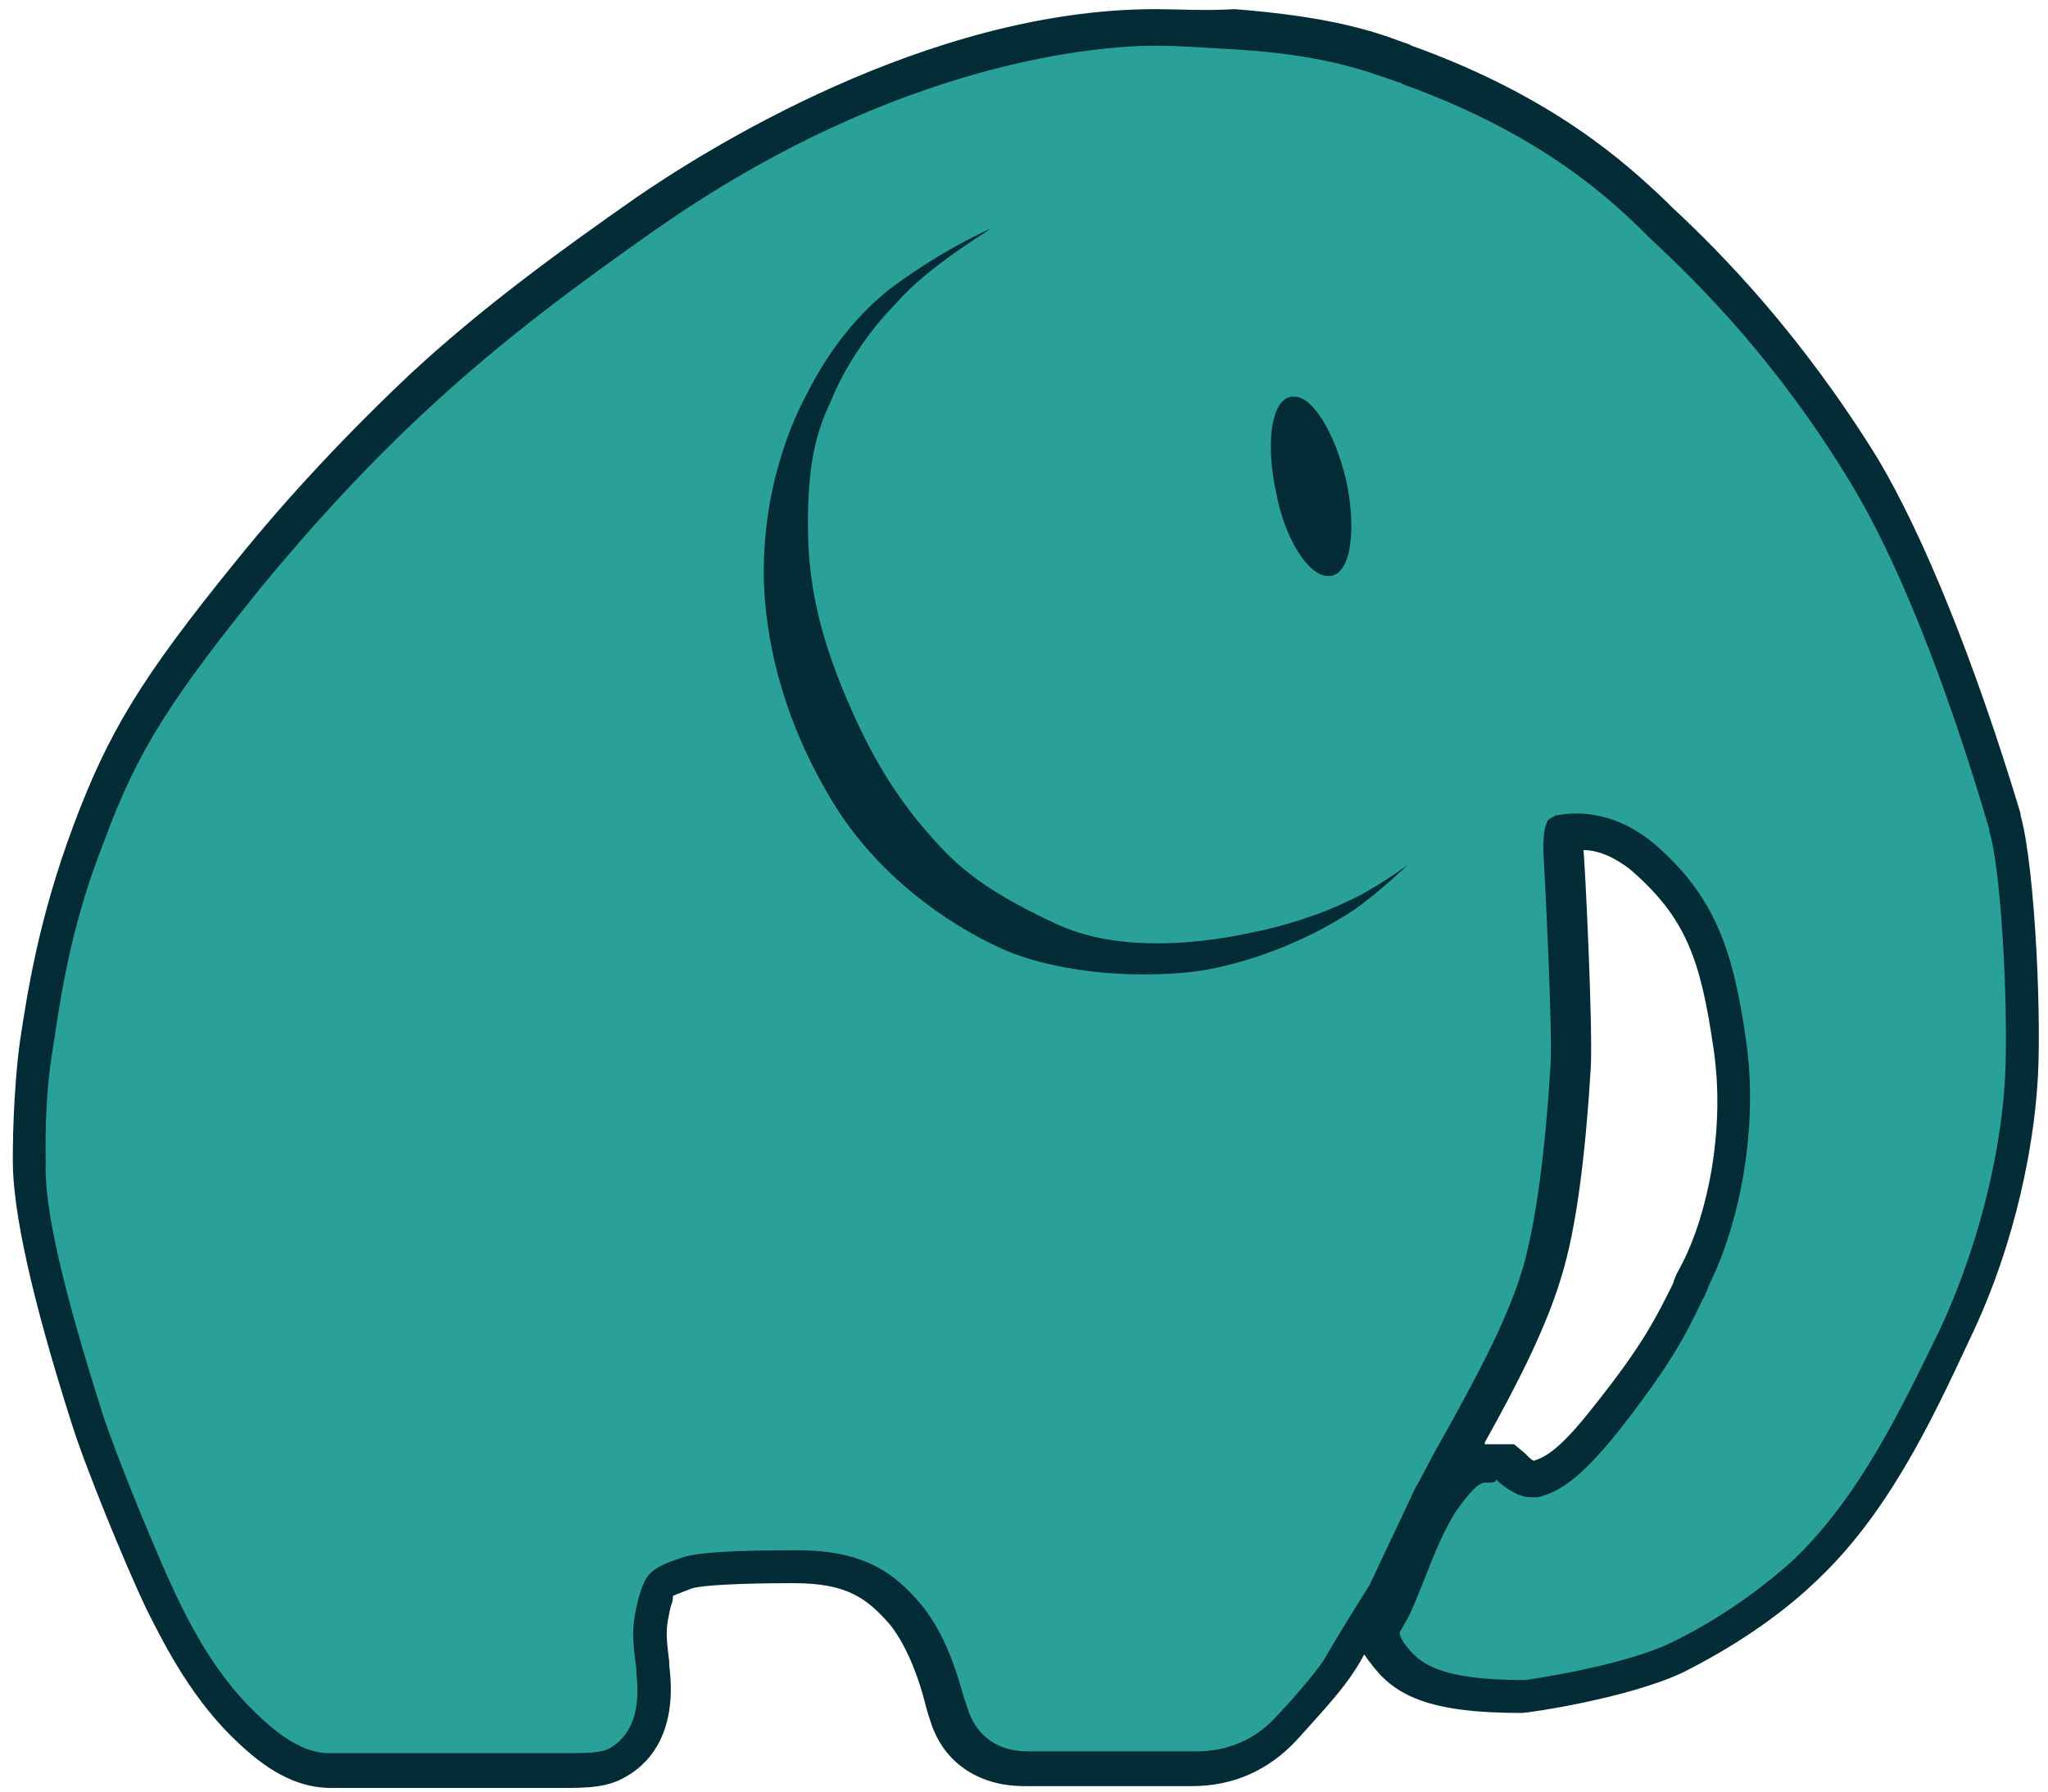 <svg width="112" height="98" xmlns="http://www.w3.org/2000/svg"><g id="Page-1" fill="none" fill-rule="evenodd"><g id="logo1" transform="translate(0 -136)" fill-rule="nonzero"><g id="Group" transform="translate(0 136)"><path d="M25.3 96.8h-6.6-.5c-1.4 0-2.8-.7-4.4-2.2-2.4-2.2-3.9-5-4.9-7.1-1-2.2-3.3-7.8-4-10-2.2-6.7-3.2-11.4-3.2-14 0-.3-.1-3.6.4-6.4.4-2.6 1-6.6 2.8-11.5 1.9-5 3.6-7.9 8.7-14.2 2.8-3.5 6.1-7 9.5-10.2 3.9-3.7 8.2-6.8 12.2-9.6C48.8 2.2 60 1.5 63.1 1.5c1.2 0 2.7.1 4.4.2 5.1.4 7.4 1.2 8.9 1.7l.5.2c7.6 2.7 11.5 6.3 13.6 8.3l.3.3c2.8 2.6 7.1 6.9 11.1 13.6 2.5 4.1 5.3 11 7.7 19.2.7 2.5 1.2 11.2.9 14.7-.2 2.6-1 7.8-3.6 13.3-2.1 4.4-4.5 9.4-8.3 13-1.9 1.8-4.4 3.5-6.9 4.7-2.9 1.4-8.2 2.1-8.4 2.1-4.8 0-6.3-.8-7.4-2.4-.7-.9-.4-1.6-.2-1.9l.5-.8.9-2.1c.5-1.2.9-2.4 1.7-3.6l.1-.2c.7-1 1.4-1.9 2.3-1.9l.1-.2h.9l.3.3s.1.1.2.1c.3.3.7.6 1.1.6h.2c.8-.2 1.7-.6 3.8-3.3 2.8-3.6 3.6-5.2 4.5-7 .2-.4.3-.7.5-1.1 1.4-2.7 2.5-7.6 1.8-12.4-.7-4.9-1.6-7.5-4.8-10.3-1.3-1.1-2.7-1.4-3.5-1.4-.4 0-.6 0-.7.1h-.1v.8c0 .1.6 9.3.4 11.8-.3 5-.8 8.8-1.6 11.3-.9 2.9-2.6 6.1-4.7 9.9-.2.3-.4.7-.6 1.1-.3.5-.6 1.1-.7 1.3-.1.2-2.4 5.1-2.5 5.2v.1c-1.3 2.2-2.1 3.5-2.6 4.1-.7 1-2 2.5-2.8 3.2-1.3 1.4-3 2.2-5 2.2h-9.1c-2.1 0-3.6-1-4.2-2.8l-.3-.9c-.4-1.3-1-3.3-2.1-4.7-1.3-1.7-2.8-2.6-6-2.7h-.2c-2.3 0-5.1.1-5.8.4-1.5.5-1.5.5-1.7 1.6-.4 1.5-.3 1.9-.1 3.5v.2c.4 3.2-.8 4.5-1.9 5.1-.7.4-1.6.4-3 .4h-.7c-1.3.4-3.6.4-5 .4zm17.9-69.7c-.4 1.7-.5 3.5-.4 5.2.1 2.5.8 6.4 3.6 10.9 2.8 4.6 7.1 6.9 8.8 7.7 1 .5 2.3.8 3.7 1-.5-.2-1-.3-1.5-.5-4.7-2.1-6.1-3.7-7.5-5.4l-.1-.1c-2-2.3-3.4-4.7-4.8-8.2-1.7-4.3-2-7.2-1.8-10.3v-.3zm27.6-4.4c-.2.3-.6 1.8-.1 4.1.5 2.2 1.4 3.4 1.8 3.6.3-.4.6-1.8.1-4.1-.5-2.2-1.4-3.4-1.8-3.6z" id="Shape" fill="#2AA198"/><path d="M63.2 2.5c1.2 0 2.6.1 4.3.2 5 .3 7.2 1.2 8.7 1.7.2.1.4.1.5.2 7.8 2.8 11.6 6.5 13.5 8.4 2.8 2.6 7 6.8 11 13.4 2.5 4.1 5.2 10.8 7.6 19v.1c.7 2.3 1.1 10.9.8 14.2-.2 2.6-1 7.6-3.5 13-2.1 4.3-4.4 9.2-8.1 12.7-1.9 1.7-4.2 3.3-6.7 4.5-2.8 1.3-7.9 2-7.9 2-4.7 0-5.8-.9-6.6-2-.4-.6-.2-.7-.2-.7l.5-.9c.9-2 1.4-3.8 2.5-5.6.3-.4 1.1-1.6 1.6-1.6h.3c.4 0 .3-.2.3-.2l.2.2c.5.4 1.1.8 1.7.8h.4c1.2-.3 2.3-1 4.4-3.6 2.9-3.7 3.7-5.3 4.6-7.2.2-.3.3-.7.5-1.1 1.4-2.9 2.6-8 1.9-13-.7-5-1.7-8-5.1-10.9-1.6-1.3-3.1-1.6-4.2-1.6-.6 0-1 .1-1.1.1-.1 0-.1.1-.2.1-.2.1-.3.2-.3.3-.1.2-.2.5-.2 1.5.1 1.8.5 9.6.4 11.7-.3 4.9-.8 8.6-1.5 11.1-.8 2.7-2.3 5.6-4.6 9.7-.3.5-1 1.9-1.3 2.4l-2.5 5.3c-1.2 1.9-2.1 3.4-2.5 4.1-.8 1.2-2.6 3.1-2.7 3.2-.4.4-1.7 1.8-4.3 1.8h-9.2c-1.6 0-2.7-.8-3.2-2.1l-.3-.9c-.4-1.4-1-3.4-2.3-5-1.5-1.8-3.2-3-6.8-3h-.2c-1.2 0-5 0-6.1.4-1.8.6-2 .9-2.4 2.3-.4 1.6-.3 2.2-.1 3.8v.2c.3 2.6-.6 3.6-1.4 4.1-.5.3-1.3.3-2.6.3H18.5 18c-1.1 0-2.3-.6-3.7-1.9-2.3-2.1-3.7-4.7-4.7-6.8-1-2.1-3.3-7.7-4-9.9-2.1-6.6-3.2-11.2-3.1-13.7 0-.3-.1-3.5.4-6.3.4-2.6.9-6.5 2.8-11.3 1.8-4.9 3.6-7.7 8.6-13.9 2.8-3.4 6-6.9 9.4-10 3.9-3.6 8.1-6.7 12.1-9.5C49.2 3.2 60.3 2.5 63.2 2.5zm-9 10s-2.4 1-5.4 3.2c-1.8 1.4-3.4 3.3-4.7 5.9-.6 1.1-2.6 5.2-2.3 10.8.2 3.1 1.1 7.1 3.7 11.4 2.4 4 6.2 6.7 9.3 8.1 2 .9 4.9 1.4 7.7 1.4 1.5 0 2.9-.1 4.2-.4 3.5-.8 6.1-2.3 7.3-3.1 1.2-.8 3-2.5 3-2.5s-1.9 1.4-3.3 2c-1.4.7-3.6 1.4-5.2 1.7-.9.2-2.9.6-5.2.6-1.7 0-3.6-.2-5.4-1-4.6-2.1-5.9-3.6-7.3-5.2-1.7-2-3.1-4.2-4.6-7.9-1.6-4-1.9-6.8-1.8-9.9.1-2.9.6-4.3 1.3-5.8.6-1.5 1.9-3.6 3.5-5.2 1.7-2 5.1-4 5.2-4.1zm18.4 19h.2c1.1-.2 1.4-2.6.8-5.3-.6-2.5-1.8-4.5-2.8-4.5h-.2c-1.1.2-1.4 2.6-.8 5.3.5 2.6 1.8 4.5 2.8 4.5zM63.2.5C50.6.5 38.3 8.4 34.8 10.8c-4 2.8-8.3 5.9-12.3 9.6-3.4 3.2-6.7 6.7-9.6 10.3-5.2 6.4-7 9.4-8.9 14.5-1.9 5.1-2.5 9.1-2.9 11.7-.4 2.9-.4 6.1-.4 6.6 0 2.7 1 7.4 3.2 14.3.7 2.3 3 7.9 4.1 10.2 1.1 2.2 2.6 5.1 5.1 7.4 1.8 1.7 3.4 2.4 5 2.4h12.6c1.3 0 2.5 0 3.5-.6 1.1-.6 2.9-2.2 2.4-6.1v-.2c-.2-1.6-.2-1.8.1-3.1.1-.2.1-.4.1-.5.2-.1.5-.2 1-.4s3-.3 5.4-.3h.2c2.9 0 4 .8 5.3 2.3 1 1.3 1.6 3.1 1.9 4.3.1.4.2.7.3 1 .7 2.2 2.6 3.5 5.1 3.5h9.2c2.3 0 4.2-.9 5.7-2.5.9-1 2.2-2.4 2.9-3.4.2-.3.5-.7.8-1.3.1.1.2.3.3.4 1.3 1.8 3.1 2.8 8.3 2.8.4 0 5.8-.8 8.8-2.2 2.6-1.3 5.2-3 7.2-4.9 4-3.7 6.4-8.8 8.5-13.3 2.7-5.6 3.5-11 3.7-13.7.3-3.3-.1-12.2-.9-15v-.1c-2.5-8.3-5.3-15.2-7.8-19.4-4.2-6.8-8.5-11.2-11.3-13.8l-.3-.3C89 9 85 5.3 77.2 2.5l-.2-.1-.3-.1c-1.6-.6-4-1.4-9.2-1.8-1.6.1-3.1 0-4.3 0zm18 78.4c1.9-3.4 3.4-6.4 4.2-9.1.8-2.6 1.3-6.5 1.6-11.5.1-2.4-.3-10.6-.4-11.8.7 0 1.6.3 2.6 1.1 3 2.6 3.8 4.9 4.5 9.7.7 4.6-.4 9.3-1.7 11.8-.2.4-.4.7-.5 1.1-.9 1.8-1.6 3.3-4.4 6.8-1.8 2.3-2.6 2.7-3.2 2.9-.1 0-.2-.1-.4-.3l-.1-.1-.6-.5h-1.6v-.1z" id="Shape" fill="#032C36"/></g></g></g></svg>